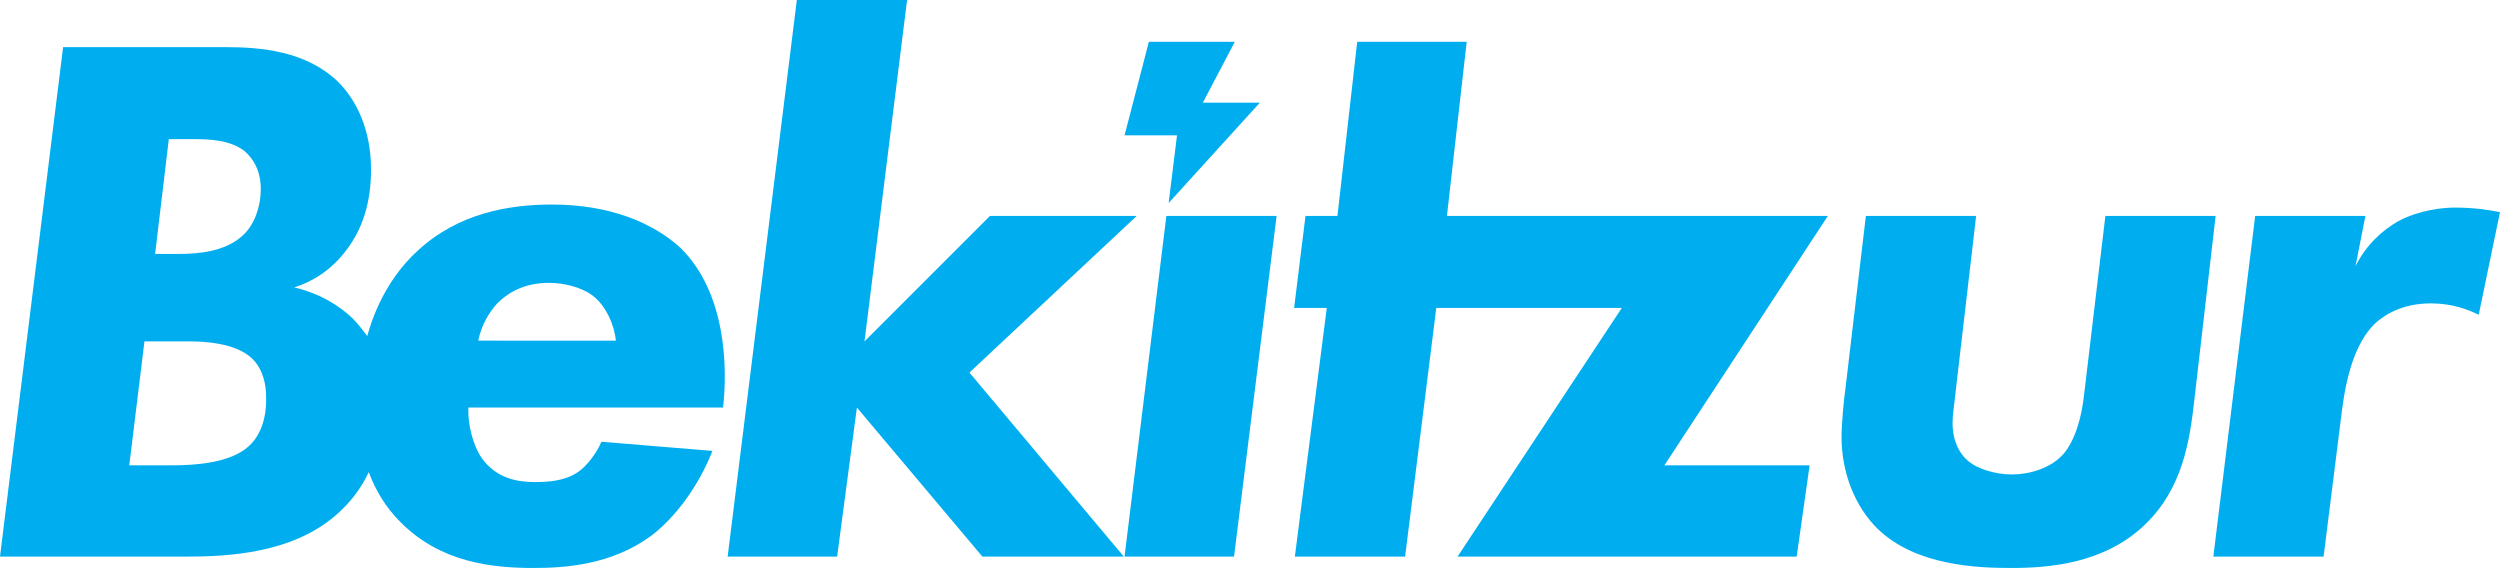 <svg version="1.1" xmlns="http://www.w3.org/2000/svg" x="0" y="0" width="328.8" height="74.7" viewBox="0 0 328.8 74.7" enable-background="new 0 0 328.788 74.749" xml:space="preserve"><path fill="#00AEEF" d="M72.6 26.9c-5.6 0-12.4 1.1-17.8 6.2 -2.5 2.3-5.1 6-6.5 11.1 -0.6-0.8-1.2-1.6-2-2.4 -1.7-1.6-4.2-3.2-7.6-4 2.2-0.7 4.8-2.1 7-5.1 2-2.7 3.1-6.1 3.1-10.4 0-5.2-1.9-9.1-4.3-11.5 -4.2-4.1-10.2-4.6-14.8-4.6h-21.4L0 73.2h24.9c7 0 14.9-1 20.2-6.3 1.2-1.2 2.4-2.7 3.4-4.8 0.9 2.4 2.2 4.6 4.2 6.6 5.3 5.3 12 6 17.5 6 4.1 0 10.2-0.4 15.4-4.2 3.2-2.4 6.3-6.6 8.1-11.2l-14.6-1.2c-0.6 1.4-1.8 3.1-3.1 4 -1.8 1.2-4 1.3-5.7 1.3 -2.3 0-5-0.5-6.9-3.1 -1.2-1.7-1.9-4.5-1.8-6.7h33.5c0.6-5.3 0.4-15.1-5.6-21C85.9 29.3 80.2 26.9 72.6 26.9M22.2 18.3h3.2c2.2 0 4.9 0.1 6.8 1.6 0.9 0.8 2.1 2.3 2.1 5 0 2.2-0.8 4.6-2.3 6 -2.3 2.2-5.9 2.5-8.5 2.5h-3.1L22.2 18.3zM32.7 58.7c-2.4 2.2-7.1 2.5-10 2.5H17l2-16.3h6c1.4 0 6 0.1 8.2 2.3 1.5 1.5 1.8 3.6 1.8 5C35.1 56 33.6 57.9 32.7 58.7M62.9 44.8c0.4-2 1.4-3.7 2.5-4.9 1.2-1.2 3.3-2.7 6.8-2.7 1.8 0 4.3 0.5 5.9 1.8s2.7 3.7 2.9 5.8H62.9z"/><polygon fill="#00AEEF" points="149.5 28.4 130.2 28.4 113.7 44.9 119.3 0 104.8 0 95.7 73.2 110.1 73.2 112.7 53.6 129.2 73.2 147.8 73.2 127.5 49 "/><polygon fill="#00AEEF" points="147.9 73.2 162.3 73.2 167.9 28.4 153.4 28.4 "/><polygon fill="#00AEEF" points="199.2 28.4 198.3 28.4 190.3 28.4 192.9 5.5 178.5 5.5 175.9 28.4 171.7 28.4 170.2 40.5 174.5 40.5 170.3 73.2 184.8 73.2 188.9 40.5 196.5 40.5 197.8 40.5 213.3 40.5 191.7 73.2 236.3 73.2 238 61.2 218.9 61.2 240.4 28.4 "/><path fill="#00AEEF" d="M276.9 28.4l-2.8 23.5c-0.6 5.3-2.3 7.4-2.9 8 -1.6 1.7-4.3 2.5-6.6 2.5 -2.1 0-4.6-0.7-5.9-1.9 -1-0.9-1.9-2.5-1.9-4.9 0-1.1 0.2-2.1 0.5-4.9l2.6-22.3h-14.5l-2.7 22.8c-0.2 1.4-0.5 4.5-0.5 6.3 0 4.7 1.8 9.2 4.8 12.1 5 4.8 13 5.1 17.5 5.1 5.1 0 12.3-0.6 17.6-5.7 5-4.8 5.9-11.1 6.5-16.4l2.8-24.2H276.9zM322.9 27.3c-1.6 0-4.7 0.3-7.5 1.8 -2.1 1.2-4.2 3.1-5.6 5.9l1.3-6.6h-14.5l-5.5 44.8h14.5l2.4-19.1c0.6-4.8 1.8-9 4.3-11.5 1.4-1.3 3.8-2.7 7.4-2.7 2.8 0 4.9 0.8 6.3 1.5l2.8-13.5C327.3 27.6 325.3 27.3 322.9 27.3"/><polygon fill="#00AEEF" points="151.1 5.5 147.9 17.8 154.8 17.8 153.7 26.7 165.7 13.5 158.2 13.5 162.4 5.5 "/></svg>